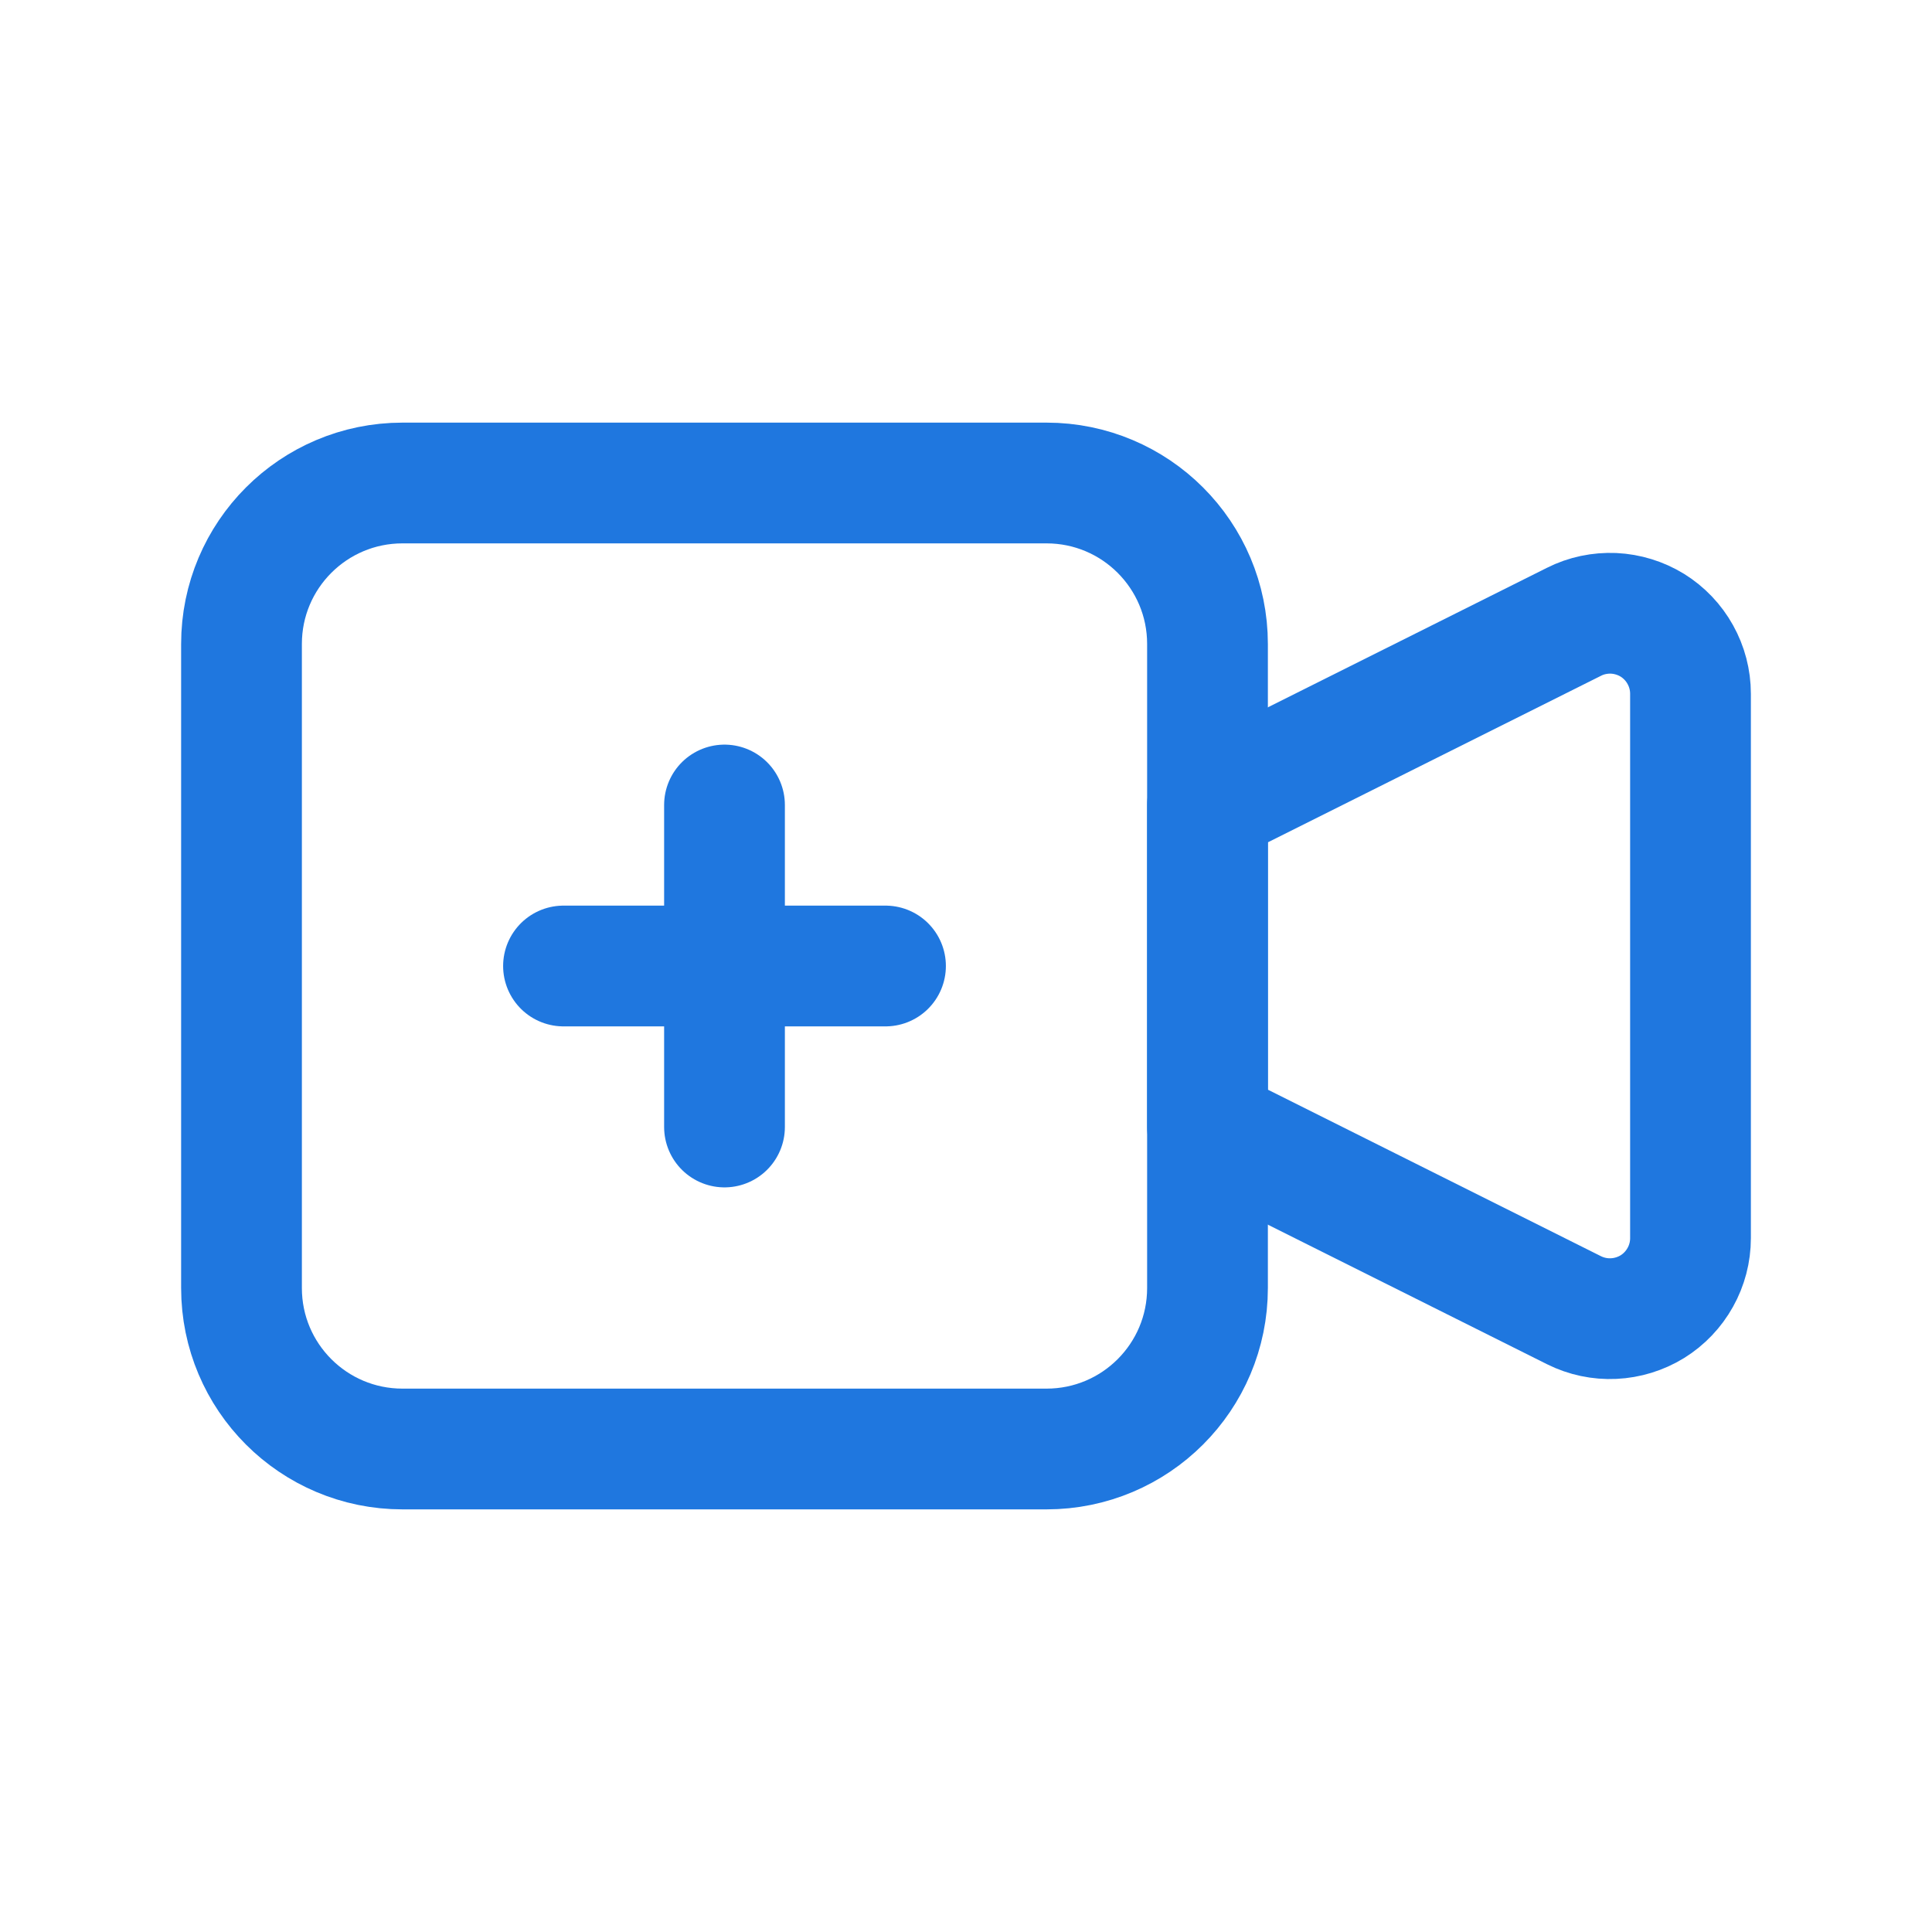 <svg width="24" height="24" viewBox="0 0 24 24" fill="none" xmlns="http://www.w3.org/2000/svg">
<g clip-path="url(#clip0_3276_24455)">
<g clip-path="url(#clip1_3276_24455)">
<path d="M15 10L19.553 7.724C19.705 7.647 19.875 7.612 20.045 7.619C20.215 7.627 20.381 7.678 20.526 7.767C20.671 7.857 20.79 7.982 20.873 8.131C20.956 8.28 21 8.447 21 8.618V15.382C21 15.552 20.956 15.72 20.873 15.868C20.79 16.017 20.671 16.142 20.526 16.232C20.381 16.321 20.215 16.372 20.045 16.38C19.875 16.388 19.705 16.352 19.553 16.276L15 14V10Z" stroke="#1F77DF" stroke-width="1.5" stroke-linecap="round" stroke-linejoin="round"/>
<path d="M13 6H5C3.895 6 3 6.895 3 8V16C3 17.105 3.895 18 5 18H13C14.105 18 15 17.105 15 16V8C15 6.895 14.105 6 13 6Z" stroke="#1F77DF" stroke-width="1.5" stroke-linecap="round" stroke-linejoin="round"/>
<path d="M7 12H11" stroke="#1F77DF" stroke-width="1.5" stroke-linecap="round" stroke-linejoin="round"/>
<path d="M9 10V14" stroke="#1F77DF" stroke-width="1.5" stroke-linecap="round" stroke-linejoin="round"/>
</g>
</g>
<defs>
<clipPath id="clip0_3276_24455">
<rect width="24" height="24" fill="white"/>
</clipPath>
<clipPath id="clip1_3276_24455">
<rect width="24" height="24" fill="white"/>
</clipPath>
</defs>
</svg>
